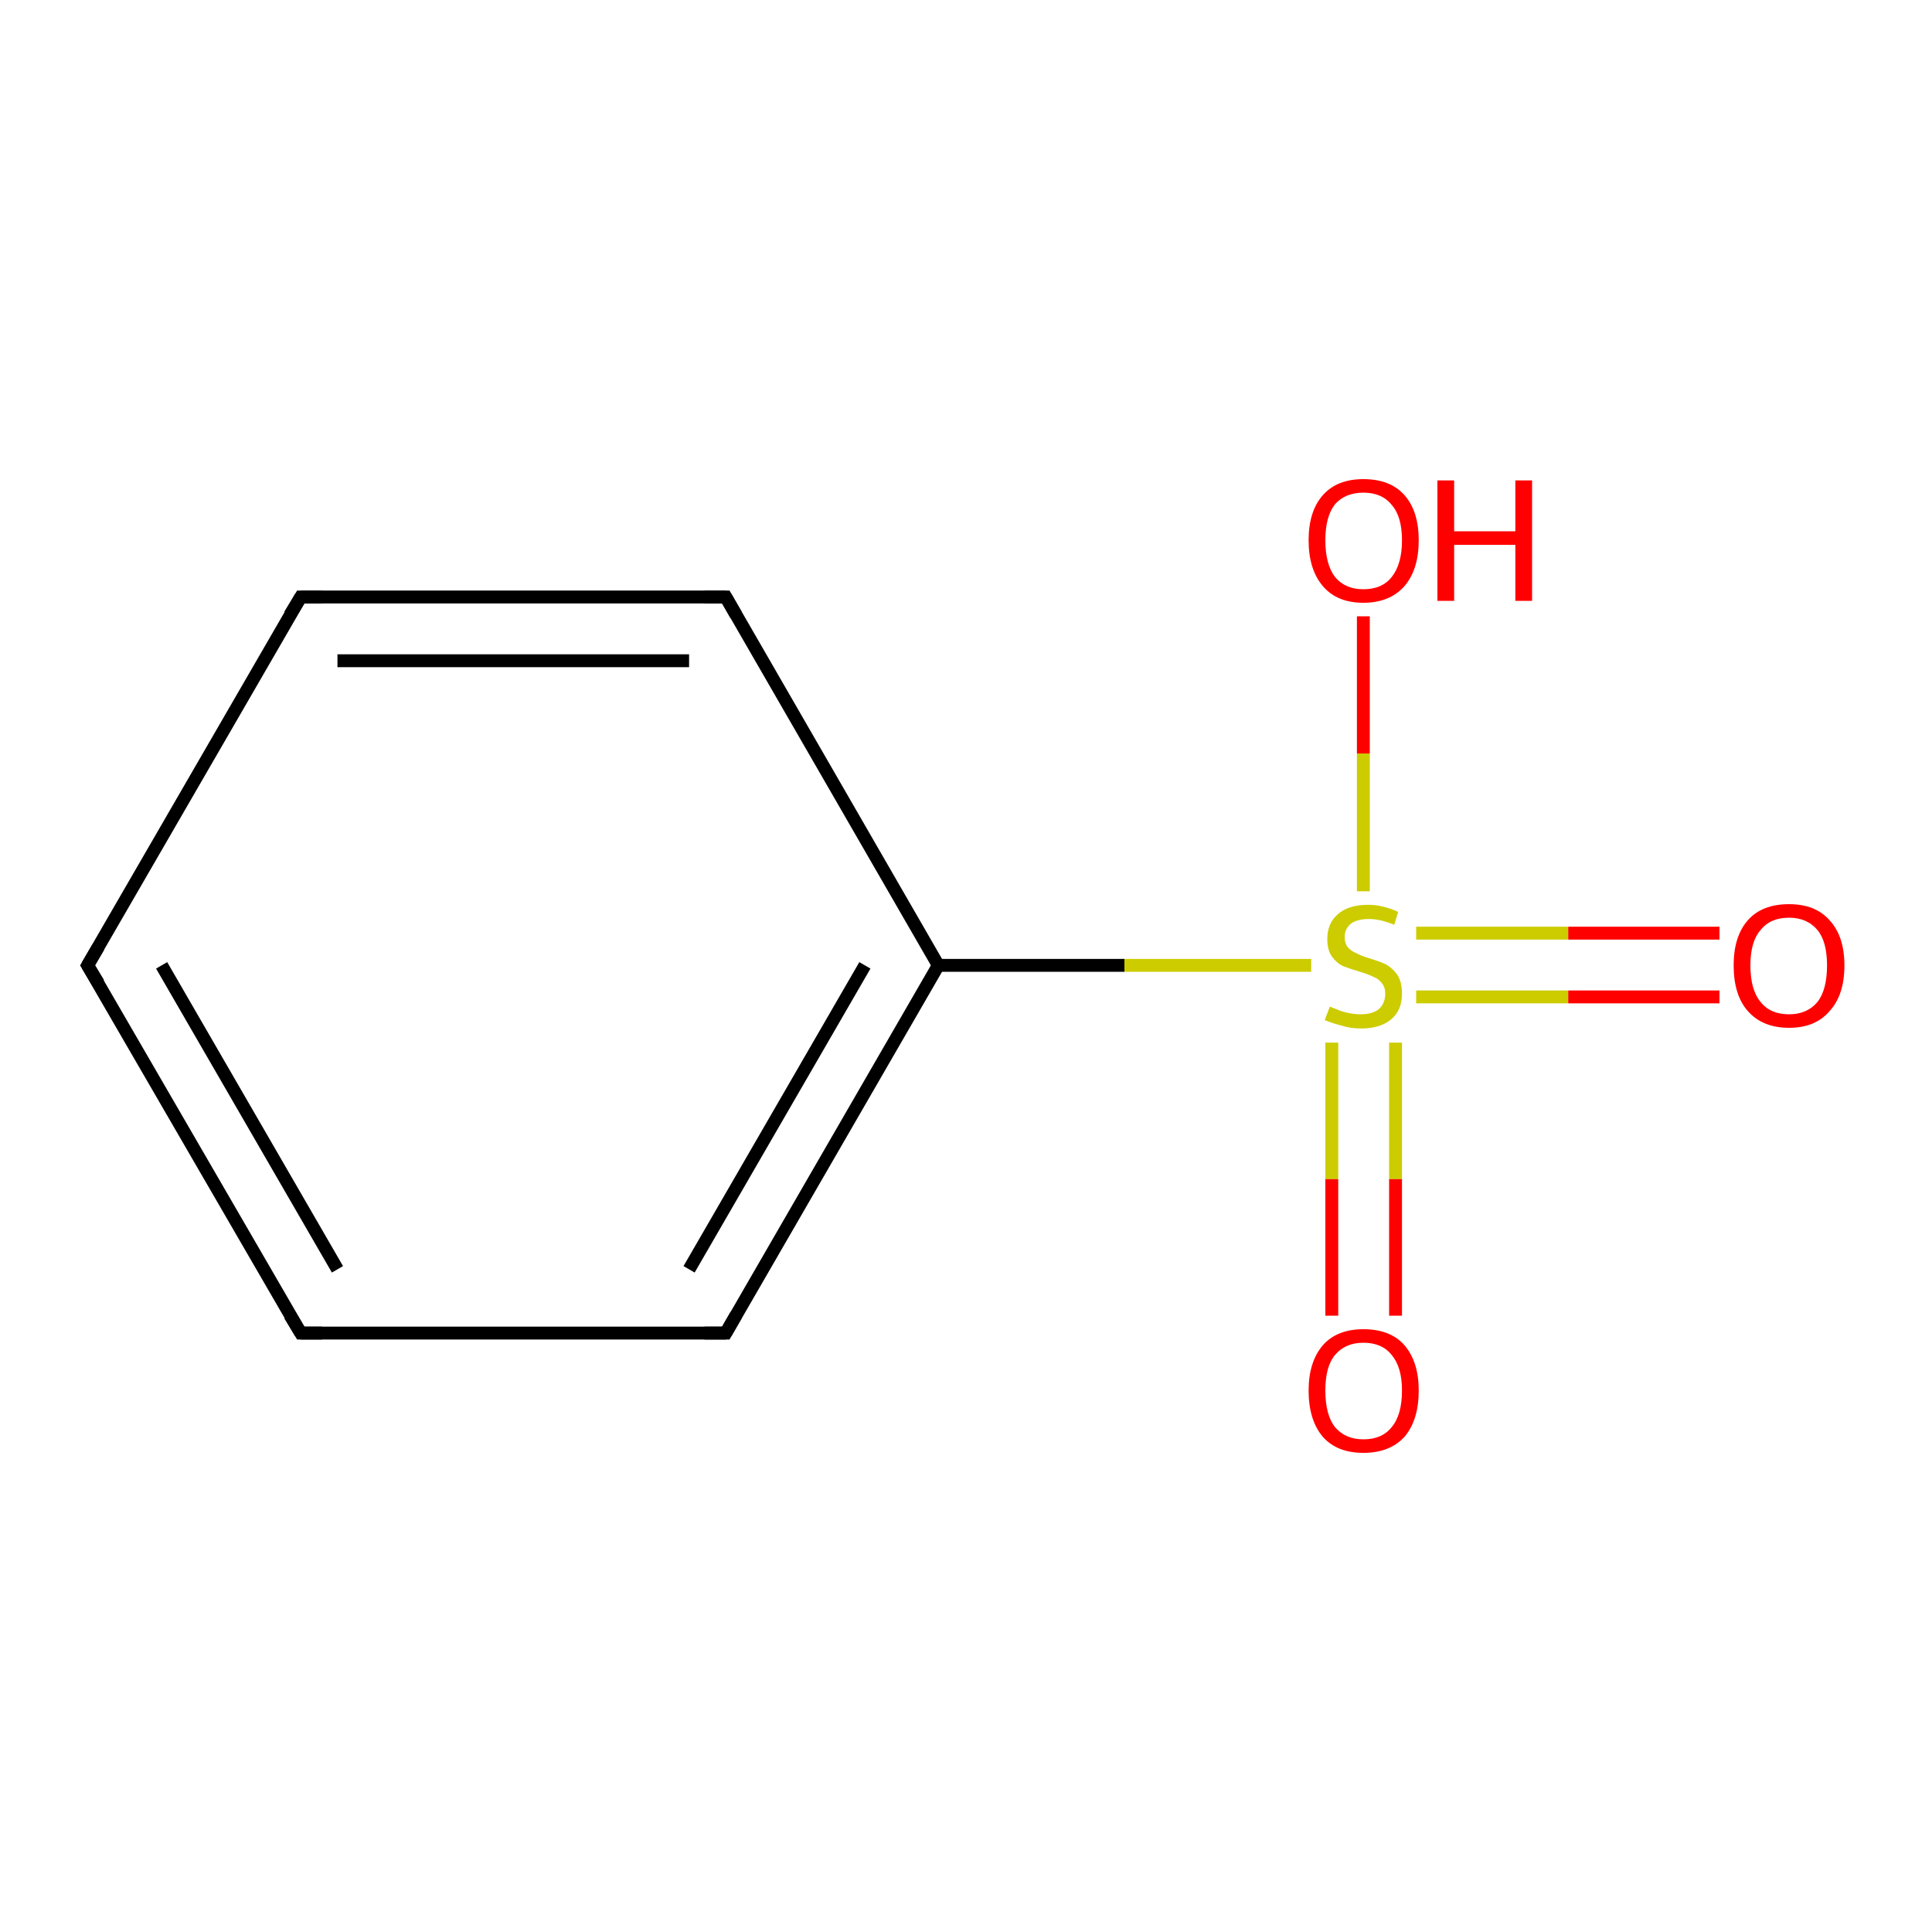 <?xml version='1.0' encoding='iso-8859-1'?>
<svg version='1.1' baseProfile='full'
              xmlns='http://www.w3.org/2000/svg'
                      xmlns:rdkit='http://www.rdkit.org/xml'
                      xmlns:xlink='http://www.w3.org/1999/xlink'
                  xml:space='preserve'
width='300px' height='300px' viewBox='0 0 300 300'>
<!-- END OF HEADER -->
<rect style='opacity:1.0;fill:#FFFFFF;stroke:none' width='300.0' height='300.0' x='0.0' y='0.0'> </rect>
<path class='bond-0 atom-0 atom-1' d='M 267.0,154.8 L 243.5,154.8' style='fill:none;fill-rule:evenodd;stroke:#FF0000;stroke-width:2.0px;stroke-linecap:butt;stroke-linejoin:miter;stroke-opacity:1' />
<path class='bond-0 atom-0 atom-1' d='M 243.5,154.8 L 219.9,154.8' style='fill:none;fill-rule:evenodd;stroke:#CCCC00;stroke-width:2.0px;stroke-linecap:butt;stroke-linejoin:miter;stroke-opacity:1' />
<path class='bond-0 atom-0 atom-1' d='M 267.0,144.9 L 243.5,144.9' style='fill:none;fill-rule:evenodd;stroke:#FF0000;stroke-width:2.0px;stroke-linecap:butt;stroke-linejoin:miter;stroke-opacity:1' />
<path class='bond-0 atom-0 atom-1' d='M 243.5,144.9 L 219.9,144.9' style='fill:none;fill-rule:evenodd;stroke:#CCCC00;stroke-width:2.0px;stroke-linecap:butt;stroke-linejoin:miter;stroke-opacity:1' />
<path class='bond-1 atom-1 atom-2' d='M 206.8,161.9 L 206.8,183.1' style='fill:none;fill-rule:evenodd;stroke:#CCCC00;stroke-width:2.0px;stroke-linecap:butt;stroke-linejoin:miter;stroke-opacity:1' />
<path class='bond-1 atom-1 atom-2' d='M 206.8,183.1 L 206.8,204.3' style='fill:none;fill-rule:evenodd;stroke:#FF0000;stroke-width:2.0px;stroke-linecap:butt;stroke-linejoin:miter;stroke-opacity:1' />
<path class='bond-1 atom-1 atom-2' d='M 216.7,161.9 L 216.7,183.1' style='fill:none;fill-rule:evenodd;stroke:#CCCC00;stroke-width:2.0px;stroke-linecap:butt;stroke-linejoin:miter;stroke-opacity:1' />
<path class='bond-1 atom-1 atom-2' d='M 216.7,183.1 L 216.7,204.3' style='fill:none;fill-rule:evenodd;stroke:#FF0000;stroke-width:2.0px;stroke-linecap:butt;stroke-linejoin:miter;stroke-opacity:1' />
<path class='bond-2 atom-1 atom-3' d='M 211.7,138.4 L 211.7,117.0' style='fill:none;fill-rule:evenodd;stroke:#CCCC00;stroke-width:2.0px;stroke-linecap:butt;stroke-linejoin:miter;stroke-opacity:1' />
<path class='bond-2 atom-1 atom-3' d='M 211.7,117.0 L 211.7,95.7' style='fill:none;fill-rule:evenodd;stroke:#FF0000;stroke-width:2.0px;stroke-linecap:butt;stroke-linejoin:miter;stroke-opacity:1' />
<path class='bond-3 atom-1 atom-4' d='M 203.6,149.9 L 174.6,149.9' style='fill:none;fill-rule:evenodd;stroke:#CCCC00;stroke-width:2.0px;stroke-linecap:butt;stroke-linejoin:miter;stroke-opacity:1' />
<path class='bond-3 atom-1 atom-4' d='M 174.6,149.9 L 145.7,149.9' style='fill:none;fill-rule:evenodd;stroke:#000000;stroke-width:2.0px;stroke-linecap:butt;stroke-linejoin:miter;stroke-opacity:1' />
<path class='bond-4 atom-4 atom-5' d='M 145.7,149.9 L 112.7,207.0' style='fill:none;fill-rule:evenodd;stroke:#000000;stroke-width:2.0px;stroke-linecap:butt;stroke-linejoin:miter;stroke-opacity:1' />
<path class='bond-4 atom-4 atom-5' d='M 134.3,149.9 L 107.0,197.1' style='fill:none;fill-rule:evenodd;stroke:#000000;stroke-width:2.0px;stroke-linecap:butt;stroke-linejoin:miter;stroke-opacity:1' />
<path class='bond-5 atom-5 atom-6' d='M 112.7,207.0 L 46.7,207.0' style='fill:none;fill-rule:evenodd;stroke:#000000;stroke-width:2.0px;stroke-linecap:butt;stroke-linejoin:miter;stroke-opacity:1' />
<path class='bond-6 atom-6 atom-7' d='M 46.7,207.0 L 13.6,149.9' style='fill:none;fill-rule:evenodd;stroke:#000000;stroke-width:2.0px;stroke-linecap:butt;stroke-linejoin:miter;stroke-opacity:1' />
<path class='bond-6 atom-6 atom-7' d='M 52.4,197.1 L 25.1,149.9' style='fill:none;fill-rule:evenodd;stroke:#000000;stroke-width:2.0px;stroke-linecap:butt;stroke-linejoin:miter;stroke-opacity:1' />
<path class='bond-7 atom-7 atom-8' d='M 13.6,149.9 L 46.7,92.7' style='fill:none;fill-rule:evenodd;stroke:#000000;stroke-width:2.0px;stroke-linecap:butt;stroke-linejoin:miter;stroke-opacity:1' />
<path class='bond-8 atom-8 atom-9' d='M 46.7,92.7 L 112.7,92.7' style='fill:none;fill-rule:evenodd;stroke:#000000;stroke-width:2.0px;stroke-linecap:butt;stroke-linejoin:miter;stroke-opacity:1' />
<path class='bond-8 atom-8 atom-9' d='M 52.4,102.6 L 107.0,102.6' style='fill:none;fill-rule:evenodd;stroke:#000000;stroke-width:2.0px;stroke-linecap:butt;stroke-linejoin:miter;stroke-opacity:1' />
<path class='bond-9 atom-9 atom-4' d='M 112.7,92.7 L 145.7,149.9' style='fill:none;fill-rule:evenodd;stroke:#000000;stroke-width:2.0px;stroke-linecap:butt;stroke-linejoin:miter;stroke-opacity:1' />
<path d='M 114.3,204.2 L 112.7,207.0 L 109.4,207.0' style='fill:none;stroke:#000000;stroke-width:2.0px;stroke-linecap:butt;stroke-linejoin:miter;stroke-opacity:1;' />
<path d='M 50.0,207.0 L 46.7,207.0 L 45.0,204.2' style='fill:none;stroke:#000000;stroke-width:2.0px;stroke-linecap:butt;stroke-linejoin:miter;stroke-opacity:1;' />
<path d='M 15.3,152.7 L 13.6,149.9 L 15.3,147.0' style='fill:none;stroke:#000000;stroke-width:2.0px;stroke-linecap:butt;stroke-linejoin:miter;stroke-opacity:1;' />
<path d='M 45.0,95.5 L 46.7,92.7 L 50.0,92.7' style='fill:none;stroke:#000000;stroke-width:2.0px;stroke-linecap:butt;stroke-linejoin:miter;stroke-opacity:1;' />
<path d='M 109.4,92.7 L 112.7,92.7 L 114.3,95.5' style='fill:none;stroke:#000000;stroke-width:2.0px;stroke-linecap:butt;stroke-linejoin:miter;stroke-opacity:1;' />
<path class='atom-0' d='M 269.2 149.9
Q 269.2 145.4, 271.4 142.9
Q 273.6 140.4, 277.8 140.4
Q 281.9 140.4, 284.1 142.9
Q 286.4 145.4, 286.4 149.9
Q 286.4 154.5, 284.1 157.0
Q 281.9 159.6, 277.8 159.6
Q 273.7 159.6, 271.4 157.0
Q 269.2 154.5, 269.2 149.9
M 277.8 157.5
Q 280.6 157.5, 282.2 155.6
Q 283.7 153.7, 283.7 149.9
Q 283.7 146.2, 282.2 144.4
Q 280.6 142.5, 277.8 142.5
Q 274.9 142.5, 273.4 144.4
Q 271.8 146.2, 271.8 149.9
Q 271.8 153.7, 273.4 155.6
Q 274.9 157.5, 277.8 157.5
' fill='#FF0000'/>
<path class='atom-1' d='M 206.5 156.3
Q 206.7 156.4, 207.5 156.7
Q 208.4 157.1, 209.4 157.3
Q 210.3 157.5, 211.3 157.5
Q 213.1 157.5, 214.1 156.7
Q 215.1 155.8, 215.1 154.3
Q 215.1 153.3, 214.6 152.7
Q 214.1 152.0, 213.3 151.7
Q 212.5 151.3, 211.2 150.9
Q 209.5 150.4, 208.5 150.0
Q 207.5 149.5, 206.8 148.5
Q 206.1 147.5, 206.1 145.8
Q 206.1 143.4, 207.7 142.0
Q 209.3 140.5, 212.5 140.5
Q 214.7 140.5, 217.1 141.6
L 216.5 143.6
Q 214.3 142.7, 212.6 142.7
Q 210.8 142.7, 209.8 143.4
Q 208.8 144.2, 208.8 145.5
Q 208.8 146.5, 209.3 147.1
Q 209.8 147.7, 210.6 148.0
Q 211.3 148.4, 212.6 148.8
Q 214.3 149.3, 215.3 149.8
Q 216.3 150.4, 217.0 151.4
Q 217.7 152.5, 217.7 154.3
Q 217.7 156.9, 216.0 158.3
Q 214.3 159.7, 211.4 159.7
Q 209.7 159.7, 208.5 159.3
Q 207.2 159.0, 205.7 158.4
L 206.5 156.3
' fill='#CCCC00'/>
<path class='atom-2' d='M 203.2 215.9
Q 203.2 211.5, 205.4 208.9
Q 207.6 206.4, 211.7 206.4
Q 215.9 206.4, 218.1 208.9
Q 220.3 211.5, 220.3 215.9
Q 220.3 220.5, 218.1 223.1
Q 215.8 225.6, 211.7 225.6
Q 207.6 225.6, 205.4 223.1
Q 203.2 220.5, 203.2 215.9
M 211.7 223.5
Q 214.6 223.5, 216.1 221.6
Q 217.7 219.7, 217.7 215.9
Q 217.7 212.3, 216.1 210.4
Q 214.6 208.5, 211.7 208.5
Q 208.9 208.5, 207.3 210.4
Q 205.8 212.2, 205.8 215.9
Q 205.8 219.7, 207.3 221.6
Q 208.9 223.5, 211.7 223.5
' fill='#FF0000'/>
<path class='atom-3' d='M 203.2 83.9
Q 203.2 79.4, 205.4 76.9
Q 207.6 74.4, 211.7 74.4
Q 215.9 74.4, 218.1 76.9
Q 220.3 79.4, 220.3 83.9
Q 220.3 88.4, 218.1 91.0
Q 215.8 93.6, 211.7 93.6
Q 207.6 93.6, 205.4 91.0
Q 203.2 88.4, 203.2 83.9
M 211.7 91.5
Q 214.6 91.5, 216.1 89.6
Q 217.7 87.6, 217.7 83.9
Q 217.7 80.2, 216.1 78.4
Q 214.6 76.5, 211.7 76.5
Q 208.9 76.5, 207.3 78.3
Q 205.8 80.2, 205.8 83.9
Q 205.8 87.6, 207.3 89.6
Q 208.9 91.5, 211.7 91.5
' fill='#FF0000'/>
<path class='atom-3' d='M 223.2 74.6
L 225.8 74.6
L 225.8 82.5
L 235.3 82.5
L 235.3 74.6
L 237.9 74.6
L 237.9 93.3
L 235.3 93.3
L 235.3 84.6
L 225.8 84.6
L 225.8 93.3
L 223.2 93.3
L 223.2 74.6
' fill='#FF0000'/>
</svg>
